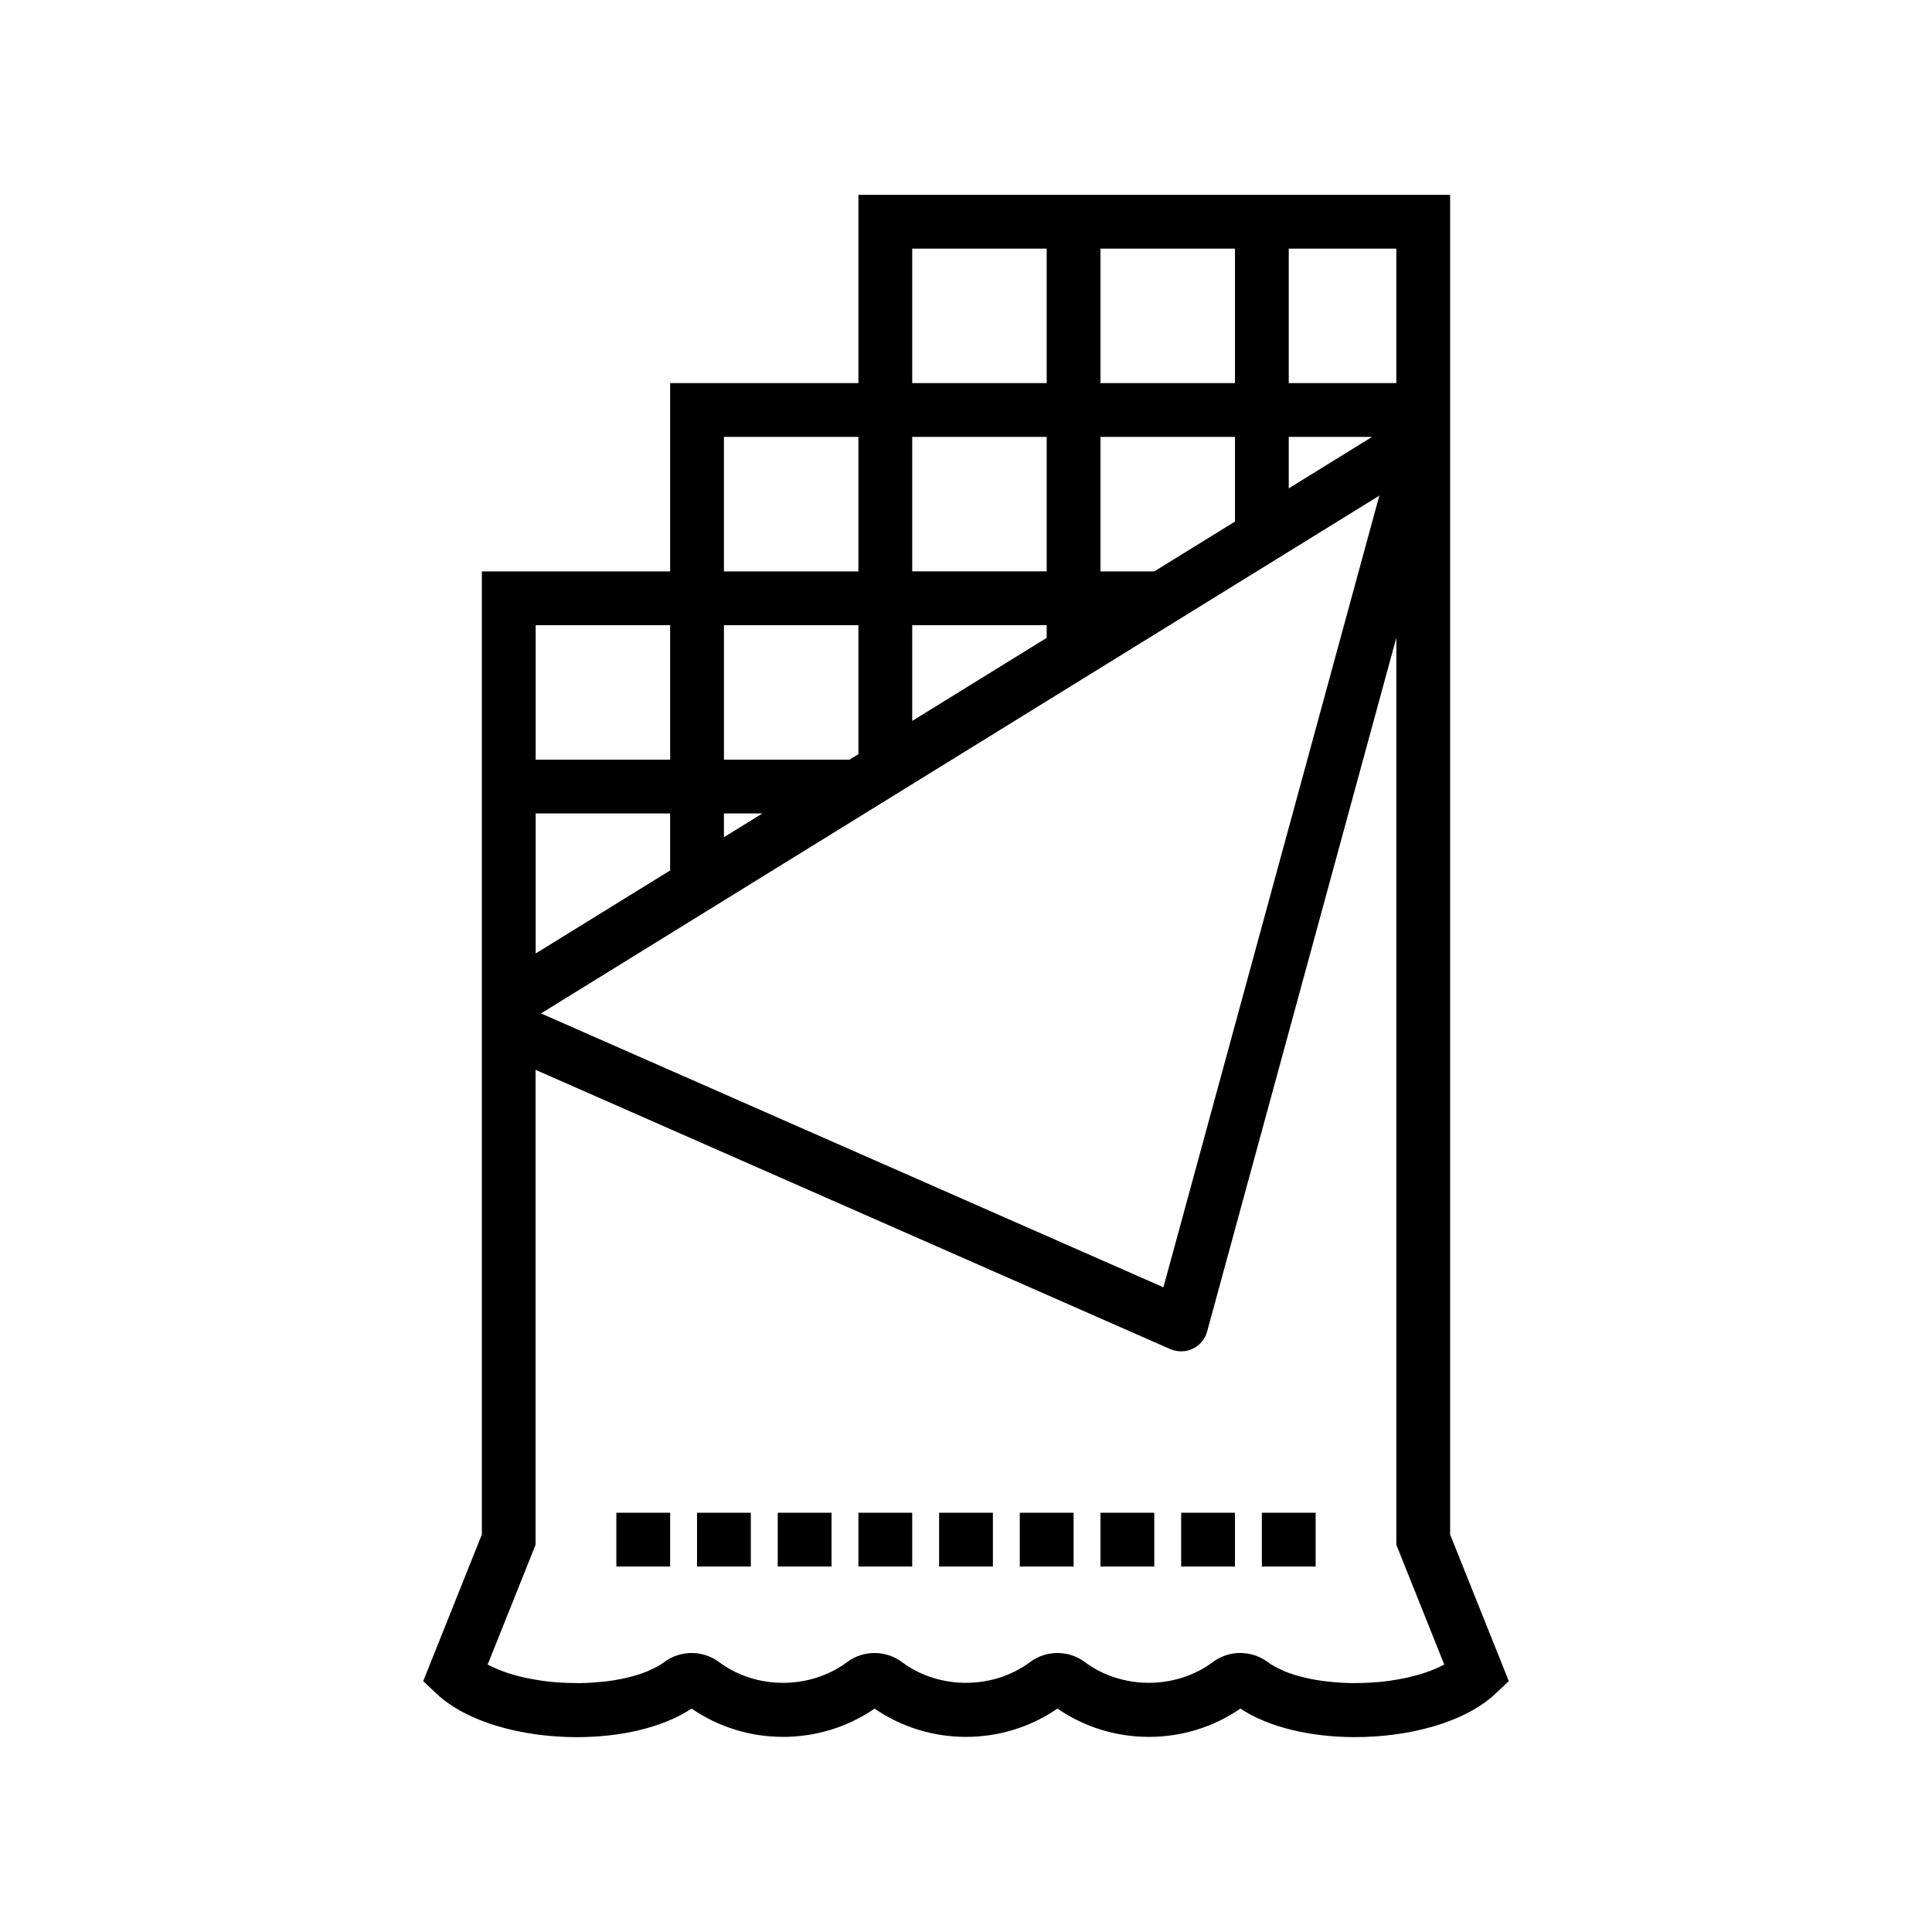 <?xml version="1.0" encoding="utf-8"?>
<!-- Generator: Adobe Illustrator 16.0.0, SVG Export Plug-In . SVG Version: 6.00 Build 0)  -->
<!DOCTYPE svg PUBLIC "-//W3C//DTD SVG 1.1//EN" "http://www.w3.org/Graphics/SVG/1.1/DTD/svg11.dtd">
<svg version="1.1" id="Capa_1" xmlns="http://www.w3.org/2000/svg" xmlns:xlink="http://www.w3.org/1999/xlink" x="0px" y="0px"
	 width="350px" height="350px" viewBox="0 0 350 350" enable-background="new 0 0 350 350" xml:space="preserve">
<g>
	<rect x="111.658" y="274.048" width="9.745" height="9.744"/>
	<rect x="126.275" y="274.048" width="9.745" height="9.744"/>
	<rect x="140.893" y="274.048" width="9.745" height="9.744"/>
	<rect x="155.51" y="274.048" width="9.745" height="9.744"/>
	<rect x="170.127" y="274.048" width="9.745" height="9.744"/>
	<rect x="184.745" y="274.048" width="9.745" height="9.744"/>
	<rect x="199.362" y="274.048" width="9.745" height="9.744"/>
	<rect x="213.979" y="274.048" width="9.745" height="9.744"/>
	<rect x="228.597" y="274.048" width="9.745" height="9.744"/>
	<path d="M262.704,277.984V35.297H155.51v4.872v29.235h-29.235h-4.873v4.873v29.235H92.168h-4.873v77.959v4.872v91.642
		l-10.626,26.569l2.412,2.275c5.491,5.18,15.553,7.874,25.434,7.874c7.825,0,15.539-1.695,20.776-5.18
		c9.906,6.841,23.237,6.837,33.143,0.005c9.901,6.832,23.228,6.836,33.133,0c9.91,6.836,23.241,6.836,33.143-0.005
		c5.179,3.445,12.79,5.137,20.532,5.171c9.96,0.043,20.138-2.646,25.679-7.869l2.411-2.276L262.704,277.984z M249.88,89.79
		l-39.116,143.416L98.01,183.591l26.799-16.552L249.88,89.79z M223.725,79.149v15.338l-14.617,9.028v-0.004h-9.745V79.149H223.725z
		 M199.362,69.404V45.042h24.362v24.362H199.362z M233.47,79.149h15.09l-15.09,9.321V79.149z M189.617,103.511h-24.362V79.149
		h24.362V103.511z M189.617,113.256v2.3l-24.362,15.046v-17.346H189.617z M155.51,136.62l-1.613,0.999h-22.749v-24.363h24.362
		V136.62z M138.121,147.363l-6.973,4.307v-4.307H138.121z M121.403,157.688l-24.362,15.046v-25.371h24.362V157.688z M252.959,69.404
		H233.47V45.042h19.489V69.404z M165.255,45.042h24.362v24.362h-24.362V45.042z M131.148,79.149h24.362v24.362h-24.362V79.149z
		 M121.403,113.256v24.363H97.041v-24.363H121.403z M186.606,301.1c-6.729,5.014-16.494,5.014-23.213,0
		c-2.923-2.188-7.002-2.188-9.925,0c-3.361,2.51-7.484,3.762-11.606,3.762s-8.244-1.258-11.606-3.767
		c-2.928-2.183-7.006-2.183-9.92,0.005c-0.785,0.585-1.735,1.087-2.768,1.534c-0.126,0.055-0.238,0.117-0.365,0.166
		c-1.003,0.409-2.105,0.755-3.269,1.043c-0.2,0.049-0.4,0.103-0.6,0.146c-1.169,0.264-2.397,0.473-3.664,0.624
		c-0.214,0.025-0.429,0.044-0.648,0.063c-1.306,0.132-2.641,0.219-3.995,0.234c-0.142,0-0.288-0.006-0.429-0.006
		c-1.355,0-2.714-0.048-4.059-0.166c-0.098-0.009-0.2-0.009-0.302-0.019c-1.354-0.121-2.675-0.316-3.961-0.561
		c-0.205-0.039-0.415-0.073-0.614-0.112c-1.233-0.253-2.407-0.561-3.518-0.916c-0.2-0.063-0.395-0.131-0.595-0.199
		c-1.091-0.381-2.114-0.81-3.03-1.291c-0.058-0.034-0.112-0.068-0.17-0.099l8.673-21.682v-86.048l114.975,50.591
		c0.644,0.272,1.316,0.409,1.983,0.409c0.717,0,1.434-0.155,2.101-0.477c1.281-0.61,2.231-1.745,2.602-3.119l34.277-125.69v164.324
		l8.674,21.687c-0.054,0.03-0.103,0.064-0.161,0.094c-0.926,0.491-1.959,0.926-3.064,1.306c-0.176,0.063-0.356,0.121-0.536,0.181
		c-1.131,0.364-2.33,0.677-3.586,0.936c-0.171,0.034-0.352,0.063-0.526,0.097c-1.311,0.249-2.666,0.449-4.05,0.57
		c-0.063,0.005-0.132,0.005-0.194,0.01c-1.384,0.121-2.787,0.176-4.186,0.171c-0.122,0-0.239,0.005-0.36,0.005
		c-1.359-0.016-2.699-0.098-4.015-0.233c-0.215-0.025-0.434-0.045-0.649-0.069c-1.261-0.15-2.484-0.355-3.648-0.618
		c-0.21-0.049-0.414-0.103-0.623-0.151c-1.155-0.287-2.252-0.629-3.246-1.032c-0.136-0.06-0.258-0.123-0.39-0.181
		c-1.023-0.449-1.969-0.945-2.753-1.53c-1.462-1.091-3.216-1.637-4.965-1.637c-0.877,0-1.749,0.136-2.588,0.408
		c-0.838,0.273-1.642,0.683-2.368,1.233c-3.361,2.509-7.484,3.762-11.605,3.762c-4.122,0-8.244-1.258-11.606-3.767
		C193.598,298.912,189.52,298.912,186.606,301.1z"/>
</g>
</svg>

